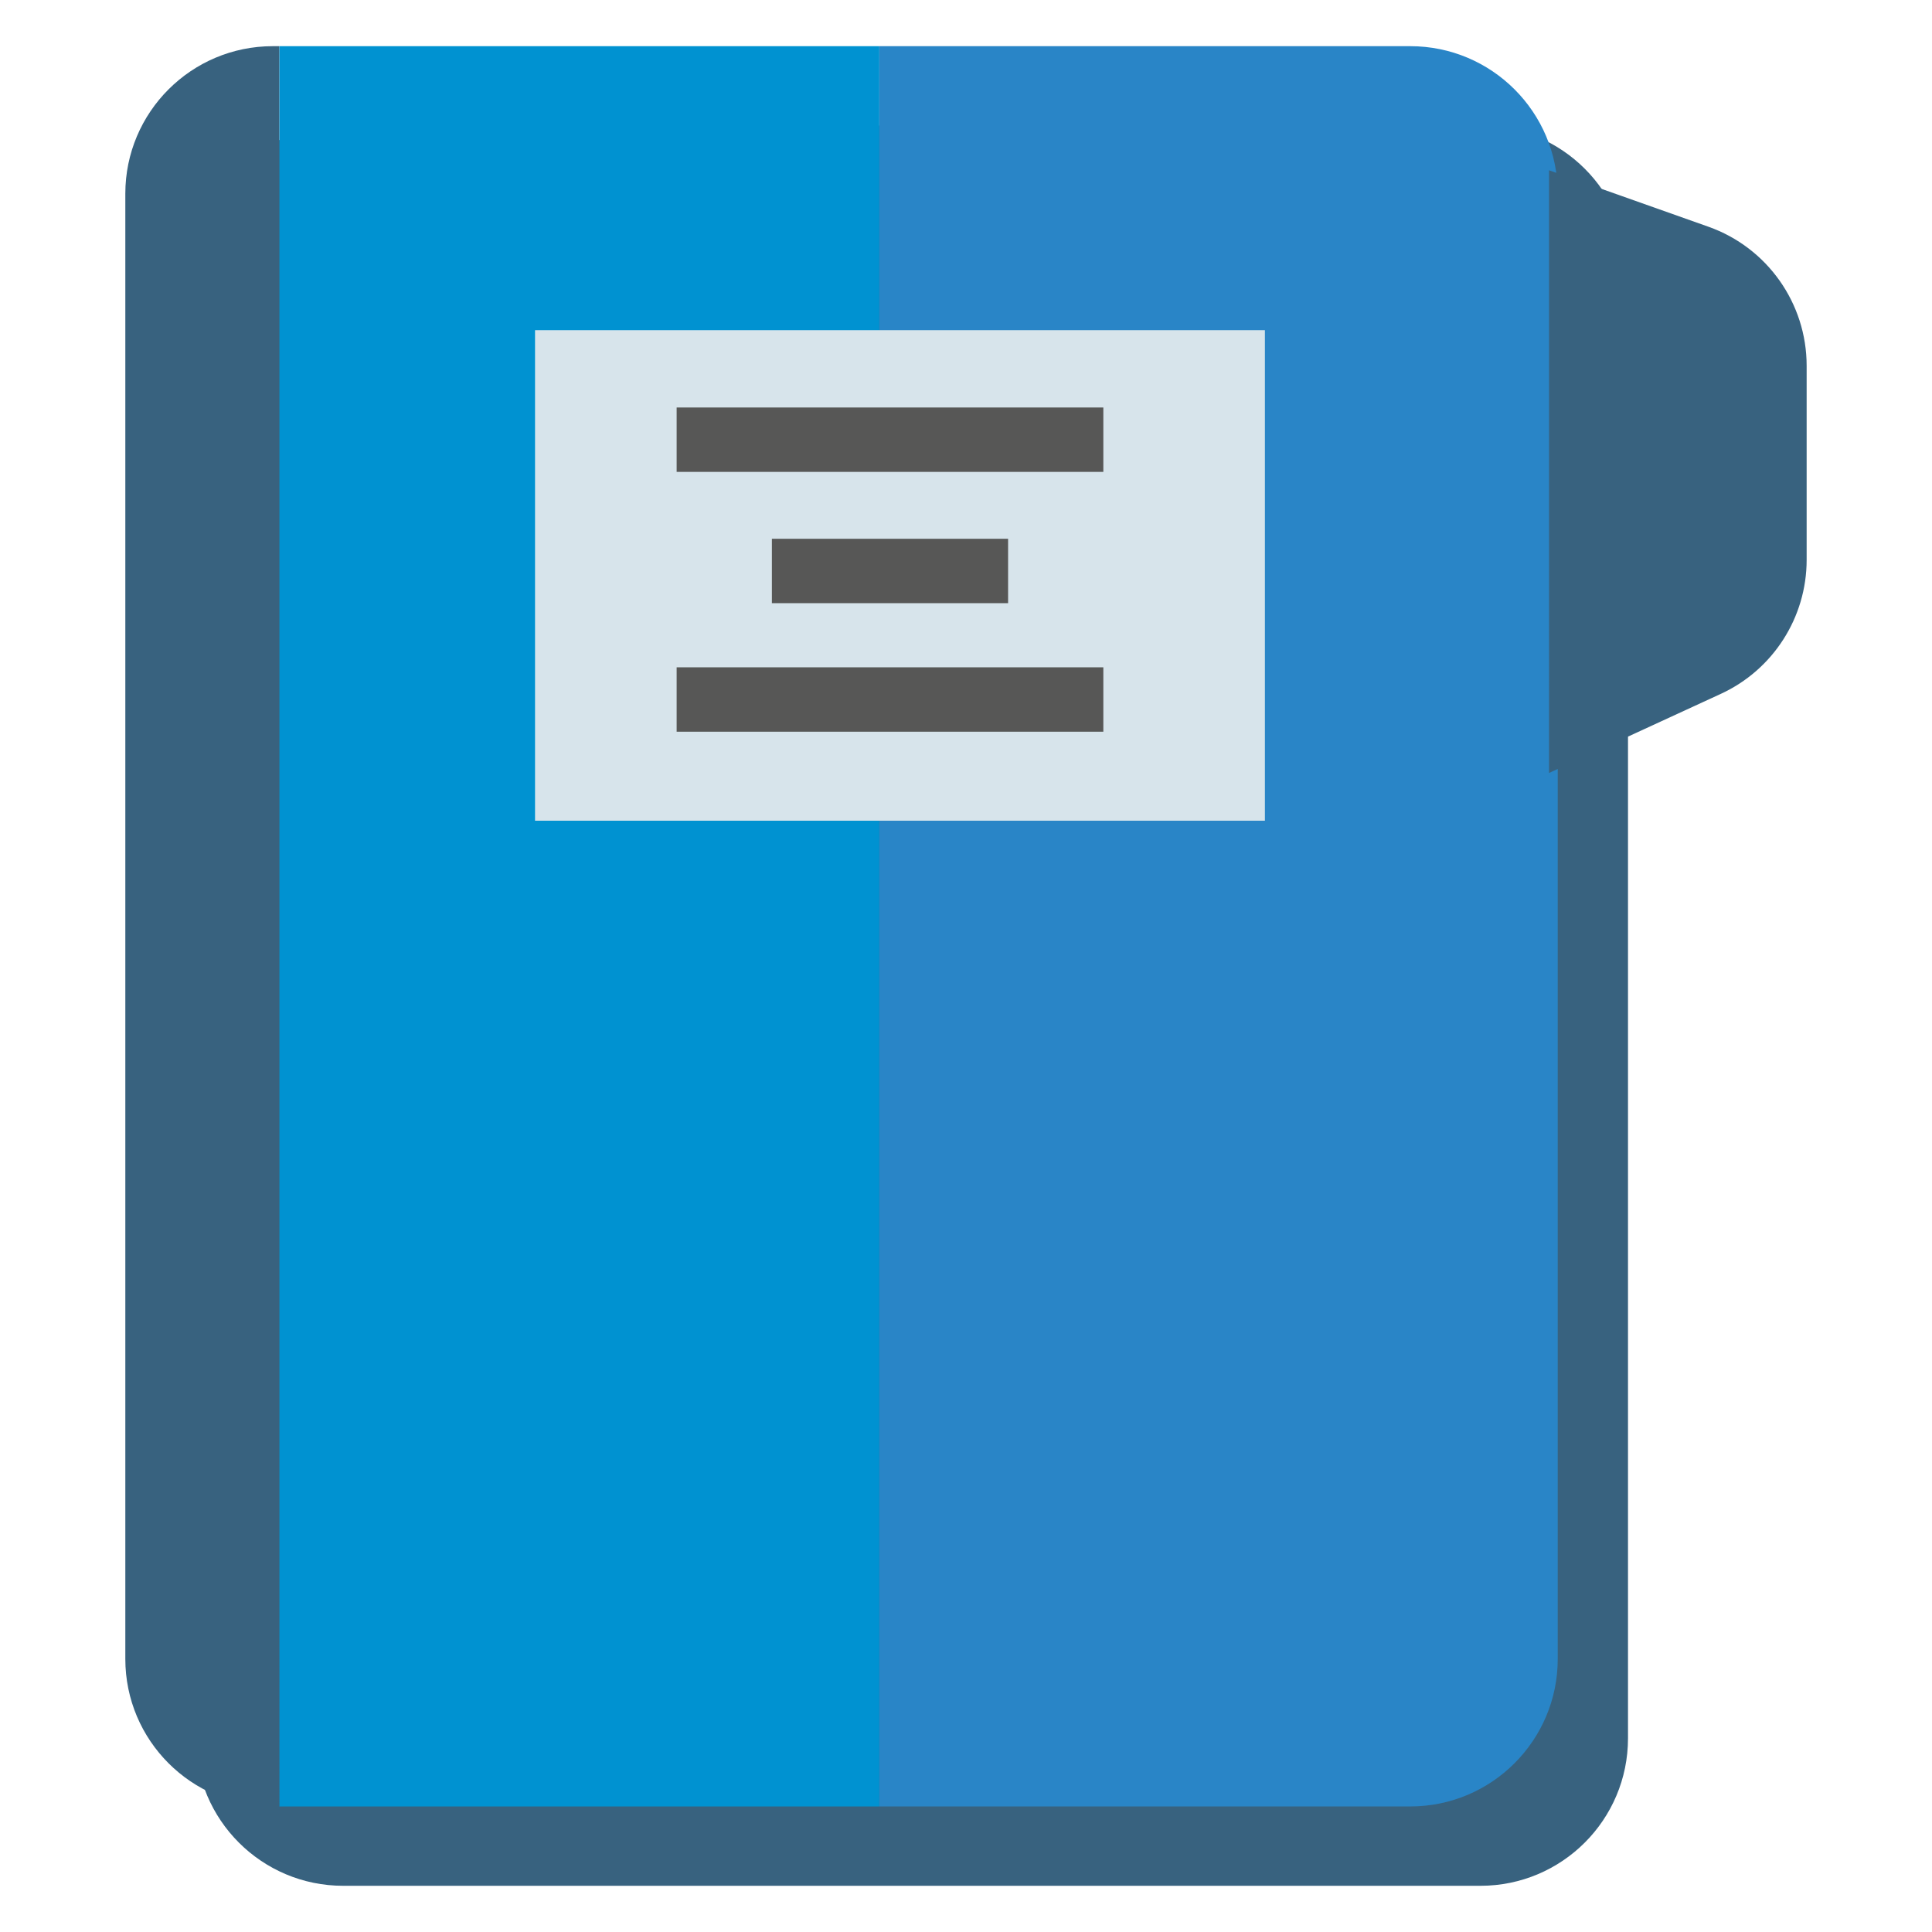 <?xml version="1.0" encoding="utf-8"?>
<!-- Generator: Adobe Illustrator 16.2.0, SVG Export Plug-In . SVG Version: 6.00 Build 0)  -->
<!DOCTYPE svg PUBLIC "-//W3C//DTD SVG 1.1//EN" "http://www.w3.org/Graphics/SVG/1.1/DTD/svg11.dtd">
<svg version="1.1" id="Layer_1" xmlns="http://www.w3.org/2000/svg" xmlns:xlink="http://www.w3.org/1999/xlink" x="0px" y="0px"
	 width="60px" height="60px" viewBox="43.497 46.497 60 60" enable-background="new 43.497 46.497 60 60" xml:space="preserve">
<g>
	<g>
		<path fill="#38627F" d="M94.056,100.481c0,2.529-2.051,4.581-4.581,4.581H54.154c-2.53,0-4.581-2.052-4.581-4.581V54.977
			c0-2.53,2.051-4.581,4.581-4.581h35.321c2.53,0,4.581,2.051,4.581,4.581V100.481z"/>
	</g>
	<g>
		<g>
			<rect x="52.17" y="47.931" fill="#0092D1" width="18.636" height="54.667"/>
		</g>
		<g>
			<path fill="#2985C7" d="M87.293,47.931H70.806v54.667h16.487c2.529,0,4.581-2.051,4.581-4.581V52.512
				C91.875,49.981,89.823,47.931,87.293,47.931z"/>
		</g>
	</g>
	<g>
		<path fill="#38627F" d="M99.604,63.884c0,1.788-1.041,3.413-2.664,4.161l-5.336,2.457V51.785l4.949,1.753
			c1.829,0.648,3.051,2.378,3.051,4.318V63.884z"/>
	</g>
	<g>
		<path fill="#38627F" d="M51.97,47.931c-2.529,0-4.581,2.051-4.581,4.581v45.505c0,2.53,2.052,4.581,4.581,4.581h0.199V47.931
			H51.97z"/>
	</g>
	<g>
		<rect x="60.113" y="56.751" fill="#D7E4EB" width="22.667" height="15.234"/>
	</g>
	<g>
		<rect x="64.511" y="59.152" fill="#575756" width="13.251" height="2"/>
	</g>
	<g>
		<rect x="67.469" y="63.229" fill="#575756" width="7.335" height="2"/>
	</g>
	<g>
		<rect x="64.511" y="67.221" fill="#575756" width="13.251" height="2"/>
	</g>
</g>
</svg>
